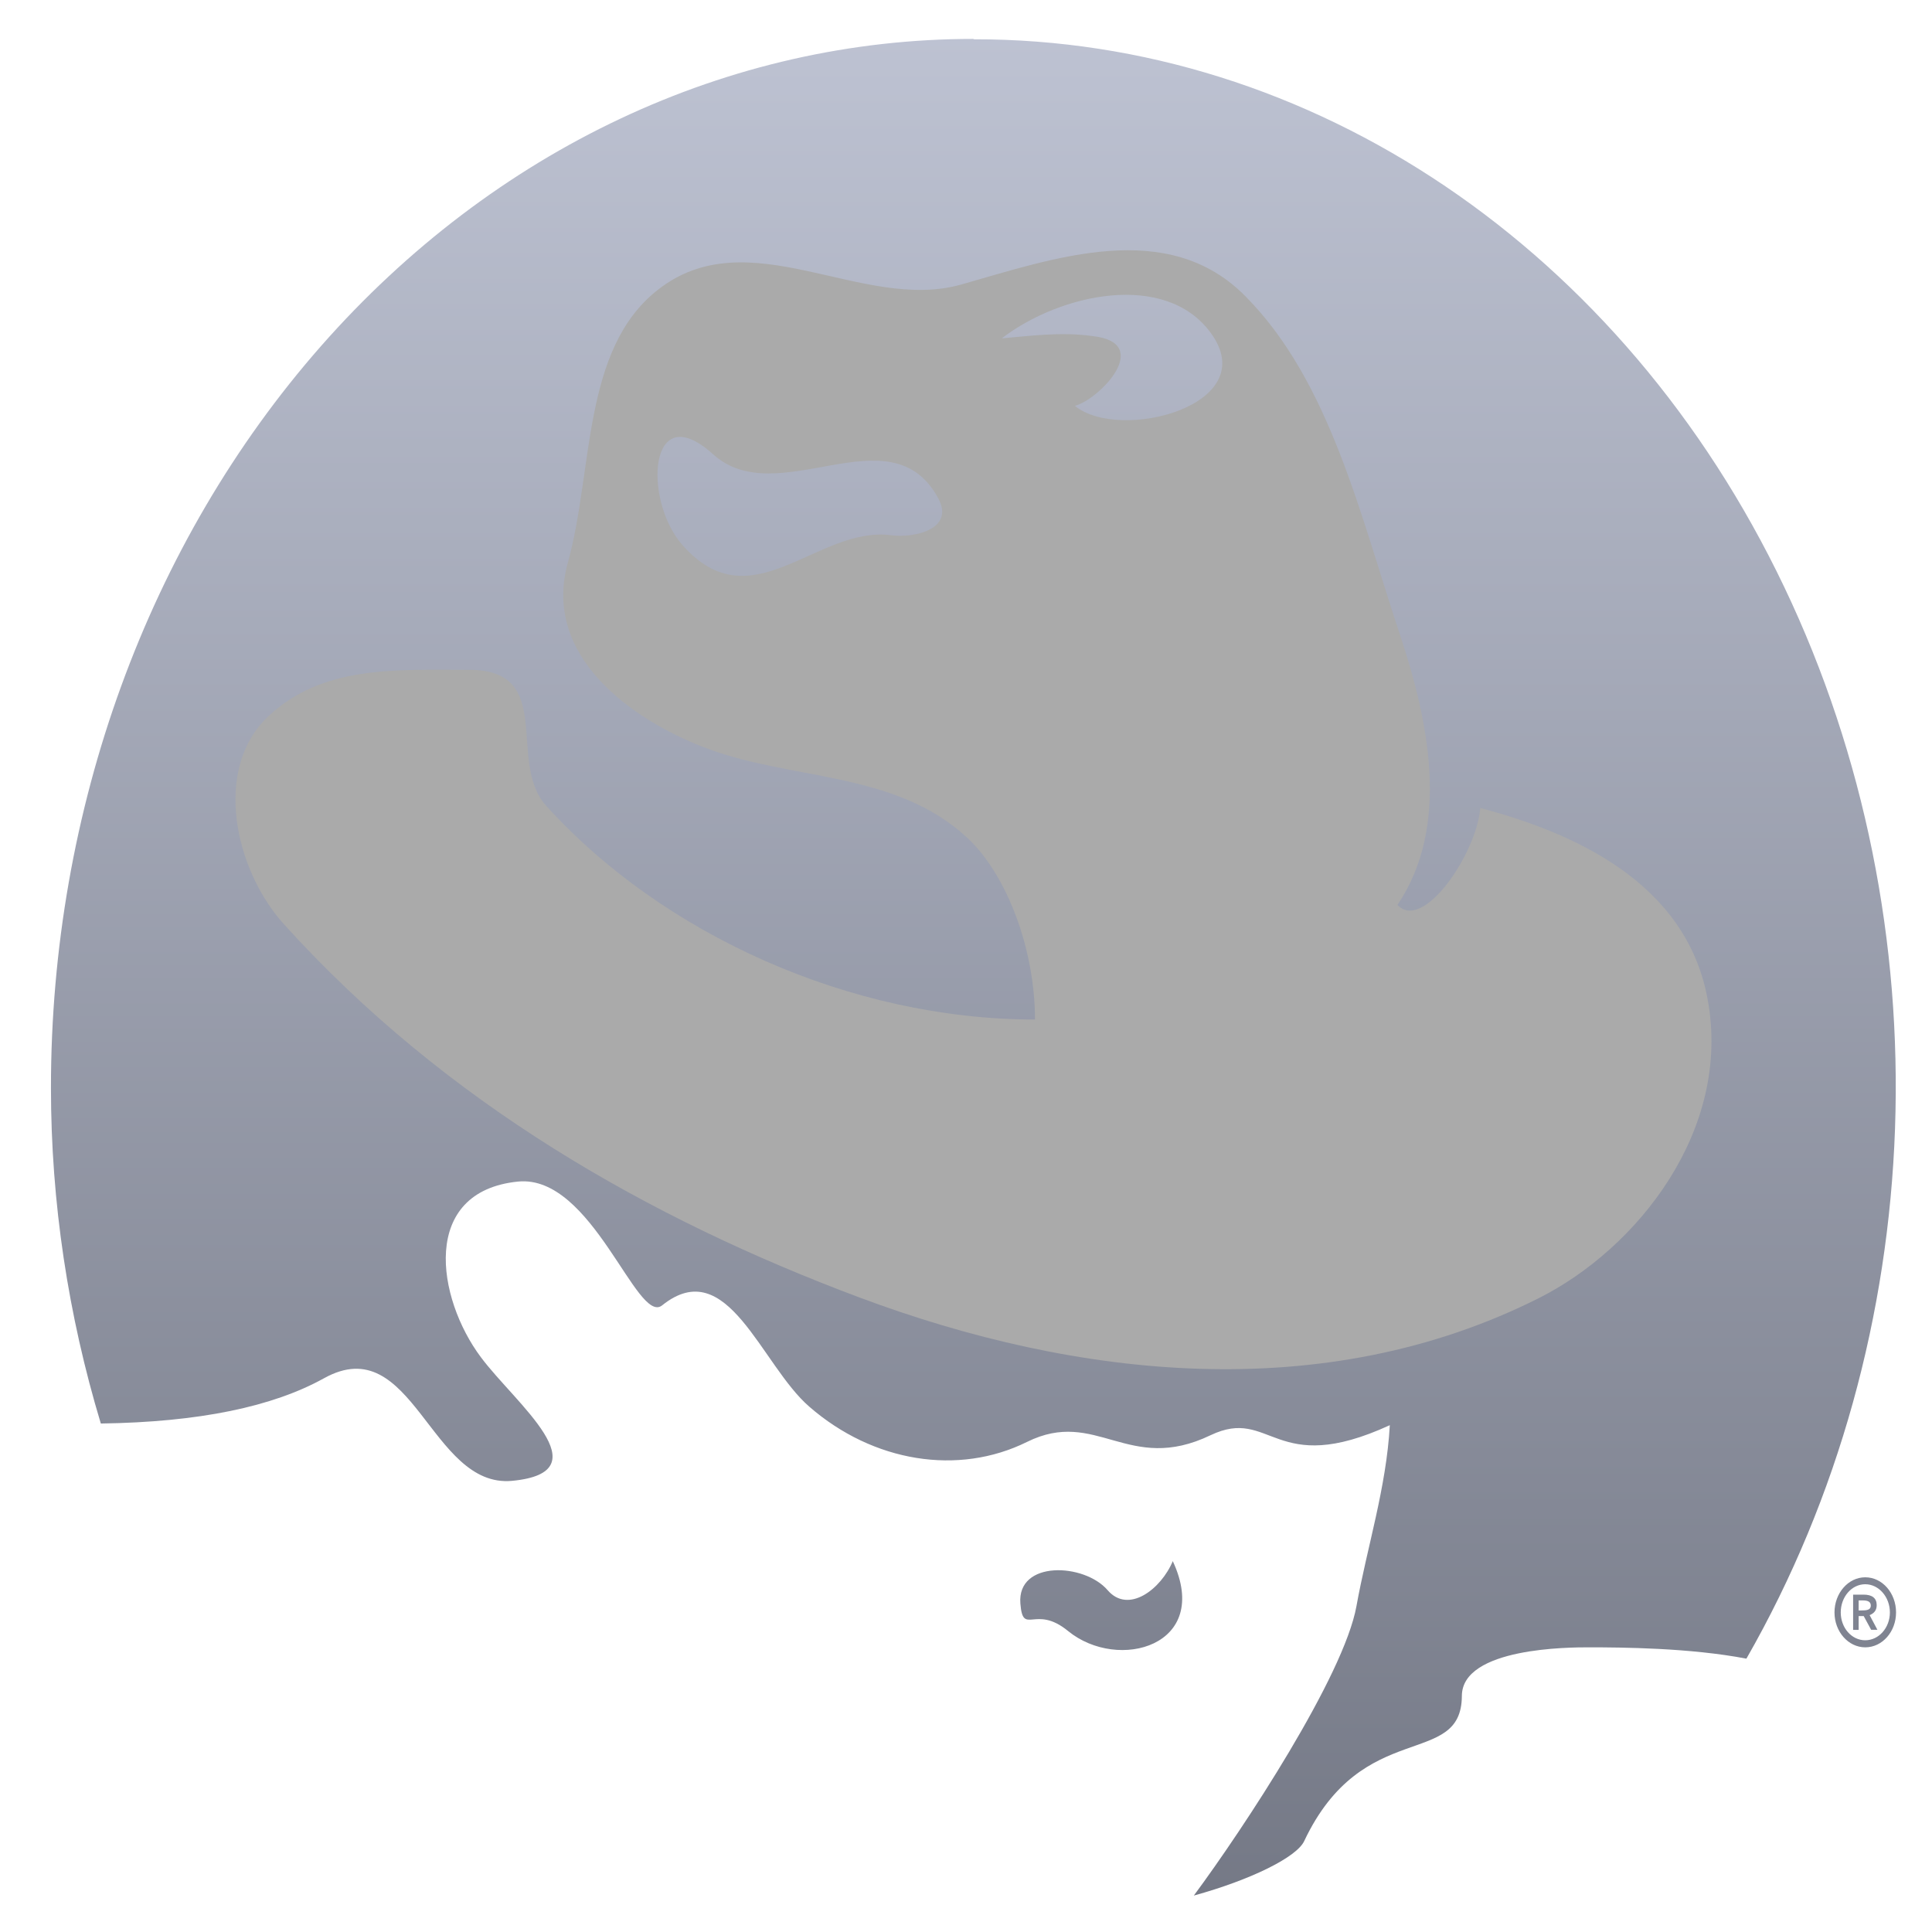 <svg xmlns="http://www.w3.org/2000/svg" xmlns:xlink="http://www.w3.org/1999/xlink" width="64" height="64" viewBox="0 0 64 64" version="1.1"><defs><linearGradient id="linear0" gradientUnits="userSpaceOnUse" x1="0" y1="0" x2="0" y2="1" gradientTransform="matrix(69.145,0,0,71.171,-2.054,-2.749)"><stop offset="0" style="stop-color:#c1c6d6;stop-opacity:1;"/><stop offset="1" style="stop-color:#6f7380;stop-opacity:1;"/></linearGradient></defs><g id="surface1"><path style=" stroke:none;fill-rule:nonzero;fill:url(#linear0);" d="M 32.25 1.289 C 24.141 1.285 16.367 4.945 10.633 11.465 C 4.902 17.984 1.684 26.824 1.688 36.043 C 1.688 39.816 2.258 43.574 3.34 47.156 C 6.609 47.109 9.035 46.598 10.734 45.656 C 13.676 44.023 14.25 49.305 16.961 49.055 C 20.012 48.766 17.066 46.484 15.934 44.965 C 14.457 42.996 13.914 39.469 17.16 39.141 C 19.625 38.898 21.098 43.91 21.934 43.242 C 24.098 41.504 25.203 45.207 26.809 46.598 C 28.926 48.441 31.746 48.891 34.02 47.766 C 36.324 46.625 37.371 48.855 40.102 47.543 C 42.121 46.582 42.195 48.977 46.039 47.211 C 45.926 49.277 45.281 51.273 44.934 53.207 C 44.516 55.52 41.211 60.547 39.547 62.793 C 41.434 62.273 42.953 61.523 43.203 60.988 C 45.141 56.883 48.41 58.598 48.426 56.184 C 48.426 54.57 52.02 54.57 52.621 54.57 C 53.715 54.57 55.984 54.586 57.852 54.945 C 63.965 44.27 64.449 30.641 59.105 19.445 C 53.766 8.25 43.453 1.285 32.25 1.301 Z M 38.855 51.703 C 38.465 52.645 37.379 53.477 36.691 52.676 C 35.918 51.777 33.688 51.68 33.801 53.117 C 33.887 54.215 34.285 53.129 35.383 54.031 C 37.043 55.387 40.152 54.52 38.852 51.719 Z M 61.789 52.25 C 61.227 52.25 60.77 52.773 60.77 53.414 C 60.77 54.051 61.227 54.57 61.789 54.57 C 62.355 54.57 62.809 54.051 62.809 53.414 C 62.809 52.773 62.355 52.25 61.789 52.25 Z M 61.789 52.48 C 62.238 52.48 62.605 52.902 62.605 53.414 C 62.605 53.922 62.238 54.336 61.789 54.336 C 61.336 54.336 60.977 53.922 60.977 53.414 C 60.977 52.902 61.336 52.48 61.789 52.48 Z M 61.387 52.824 L 61.387 53.992 L 61.57 53.992 L 61.57 53.535 L 61.738 53.535 L 61.984 53.988 L 62.191 53.988 L 61.934 53.504 C 62.09 53.438 62.168 53.336 62.168 53.172 C 62.168 52.945 62.023 52.824 61.734 52.824 Z M 61.57 53.016 L 61.703 53.016 C 61.848 53.016 61.973 53.043 61.973 53.188 C 61.973 53.336 61.828 53.348 61.66 53.348 L 61.57 53.348 Z M 61.57 53.016 "/><path style=" stroke:none;fill-rule:nonzero;fill:rgb(66.667%,66.667%,66.667%);fill-opacity:1;" d="M 49.035 26.766 C 48.922 28.254 47.148 30.891 46.293 29.977 C 48.062 27.352 47.32 23.867 46.371 21.012 C 45.062 17.086 44.062 12.648 41.262 9.82 C 38.684 7.199 34.914 8.555 31.84 9.426 C 28.555 10.355 24.805 7.223 21.781 9.609 C 19.277 11.582 19.66 15.574 18.812 18.633 C 17.934 21.77 21 23.852 23.273 24.738 C 26.156 25.871 29.602 25.508 32.023 27.734 C 33.359 28.969 34.285 31.449 34.285 33.773 C 28.172 33.773 21.938 30.953 18.074 26.672 C 16.781 25.188 18.422 22.188 15.531 22.188 C 13.098 22.188 10.676 22.039 8.879 23.738 C 7.043 25.473 7.77 28.809 9.41 30.621 C 14.766 36.543 21.527 40.383 28.469 42.98 C 35.684 45.68 43.867 46.578 50.98 43 C 54.238 41.359 57.363 37.441 56.57 33.117 C 55.867 29.211 52.082 27.57 49.035 26.766 Z M 33.203 11.195 C 35.148 9.715 38.602 8.98 40.102 11.02 C 41.871 13.422 37.09 14.664 35.609 13.445 C 36.445 13.211 38.219 11.352 36.188 11.133 C 35.145 10.984 34.082 11.133 33.203 11.207 Z M 29.516 17.73 C 27.059 17.414 24.906 20.656 22.613 18.062 C 21.297 16.586 21.473 13.105 23.625 15.051 C 25.762 16.98 29.477 13.605 31.066 16.48 C 31.66 17.531 30.285 17.832 29.516 17.73 Z M 29.516 17.73 "/></g></svg>
